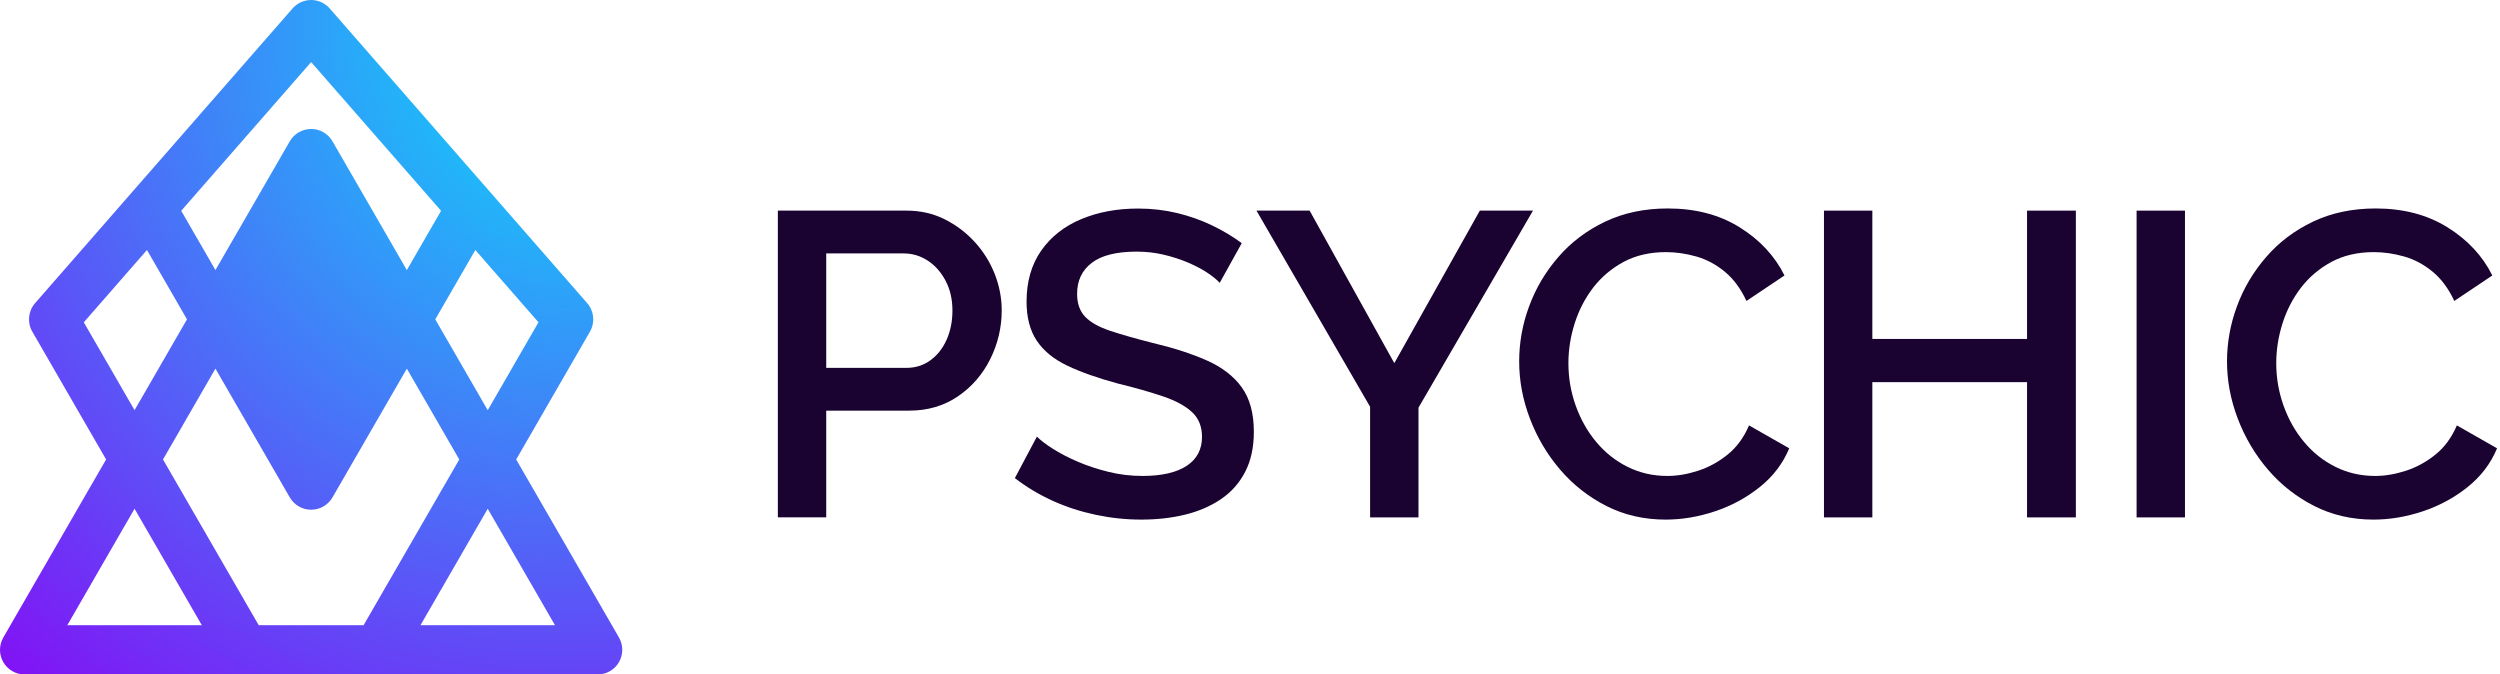 <svg width="556" height="150" viewBox="0 0 556 150" fill="none" xmlns="http://www.w3.org/2000/svg">
<path d="M172.993 115.069V46.843H201.631C204.704 46.843 207.527 47.483 210.089 48.764C212.652 50.046 214.894 51.747 216.816 53.859C218.738 55.971 220.209 58.344 221.24 60.966C222.261 63.589 222.782 66.281 222.782 69.034C222.782 72.818 221.931 76.421 220.239 79.844C218.537 83.268 216.135 86.041 213.032 88.153C209.929 90.265 206.316 91.326 202.222 91.326H183.754V115.059H172.993V115.069ZM183.754 81.817H201.531C203.583 81.817 205.375 81.256 206.916 80.135C208.458 79.014 209.659 77.492 210.52 75.57C211.381 73.648 211.821 71.476 211.821 69.034C211.821 66.592 211.31 64.329 210.279 62.408C209.258 60.486 207.927 58.994 206.296 57.943C204.664 56.882 202.882 56.362 200.96 56.362H183.754V81.826V81.817Z" fill="#1A0331"/>
<path d="M271.249 62.888C270.608 62.188 269.677 61.427 268.466 60.626C267.245 59.825 265.804 59.075 264.142 58.364C262.47 57.663 260.679 57.083 258.757 56.632C256.835 56.182 254.853 55.962 252.801 55.962C248.317 55.962 244.983 56.792 242.811 58.454C240.629 60.116 239.548 62.418 239.548 65.351C239.548 67.523 240.159 69.234 241.37 70.476C242.581 71.727 244.443 72.758 246.945 73.589C249.448 74.419 252.581 75.31 256.364 76.271C260.979 77.362 264.983 78.654 268.376 80.155C271.769 81.656 274.362 83.648 276.164 86.141C277.955 88.633 278.856 91.916 278.856 96.01C278.856 99.464 278.216 102.427 276.934 104.919C275.653 107.412 273.861 109.434 271.549 111.005C269.247 112.567 266.584 113.718 263.571 114.458C260.559 115.189 257.325 115.559 253.862 115.559C250.399 115.559 247.085 115.209 243.722 114.498C240.359 113.788 237.156 112.757 234.113 111.375C231.07 109.994 228.267 108.312 225.705 106.33L230.609 97.102C231.44 97.932 232.641 98.853 234.213 99.844C235.784 100.835 237.606 101.786 239.688 102.677C241.77 103.578 244.042 104.329 246.515 104.939C248.977 105.55 251.5 105.85 254.062 105.85C258.356 105.85 261.64 105.099 263.912 103.608C266.184 102.116 267.325 99.964 267.325 97.162C267.325 94.859 266.584 93.028 265.113 91.656C263.642 90.285 261.489 89.114 258.677 88.163C255.854 87.202 252.491 86.241 248.587 85.29C244.102 84.079 240.359 82.748 237.346 81.316C234.333 79.875 232.081 78.023 230.569 75.761C229.068 73.489 228.307 70.606 228.307 67.092C228.307 62.618 229.398 58.834 231.57 55.731C233.742 52.628 236.715 50.306 240.459 48.735C244.203 47.173 248.417 46.382 253.091 46.382C256.164 46.382 259.077 46.723 261.84 47.393C264.592 48.064 267.175 48.975 269.577 50.136C271.98 51.287 274.172 52.598 276.164 54.08L271.259 62.918L271.249 62.888Z" fill="#1A0331"/>
<path d="M291.258 46.843L310.096 80.765L329.115 46.843H340.936L315.472 90.665V115.069H304.711V90.465L279.437 46.843H291.258Z" fill="#1A0331"/>
<path d="M337.864 80.375C337.864 76.211 338.594 72.127 340.076 68.123C341.547 64.119 343.709 60.466 346.562 57.172C349.415 53.869 352.888 51.247 356.992 49.295C361.086 47.343 365.741 46.362 370.926 46.362C377.072 46.362 382.397 47.753 386.881 50.546C391.366 53.329 394.699 56.902 396.871 61.267L388.413 66.932C387.131 64.179 385.51 61.997 383.558 60.396C381.606 58.794 379.494 57.673 377.212 57.032C374.94 56.392 372.707 56.072 370.535 56.072C366.952 56.072 363.809 56.792 361.116 58.234C358.424 59.675 356.171 61.587 354.34 63.949C352.518 66.321 351.136 68.984 350.206 71.927C349.275 74.87 348.814 77.823 348.814 80.765C348.814 84.029 349.355 87.192 350.446 90.235C351.537 93.278 353.058 95.97 355.01 98.302C356.962 100.645 359.284 102.487 361.977 103.828C364.67 105.169 367.612 105.85 370.816 105.85C372.988 105.85 375.27 105.469 377.642 104.699C380.015 103.928 382.207 102.727 384.229 101.095C386.251 99.464 387.832 97.302 388.983 94.609L397.922 99.704C396.511 103.097 394.318 105.98 391.336 108.352C388.353 110.725 385.029 112.516 381.346 113.737C377.662 114.959 374.029 115.559 370.435 115.559C365.631 115.559 361.246 114.548 357.272 112.536C353.299 110.514 349.875 107.832 346.992 104.468C344.11 101.105 341.867 97.322 340.266 93.127C338.664 88.933 337.864 84.689 337.864 80.395V80.375Z" fill="#1A0331"/>
<path d="M461.674 46.843V115.069H450.814V84.99H416.41V115.069H405.65V46.843H416.41V75.38H450.814V46.843H461.674Z" fill="#1A0331"/>
<path d="M475.177 115.069V46.843H485.938V115.069H475.177Z" fill="#1A0331"/>
<path d="M495.287 80.375C495.287 76.211 496.017 72.127 497.499 68.123C498.97 64.119 501.132 60.466 503.985 57.172C506.838 53.869 510.311 51.247 514.415 49.295C518.509 47.343 523.164 46.362 528.349 46.362C534.495 46.362 539.82 47.753 544.304 50.546C548.789 53.329 552.122 56.902 554.294 61.267L545.836 66.932C544.555 64.179 542.933 61.997 540.981 60.396C539.029 58.794 536.917 57.673 534.635 57.032C532.363 56.392 530.131 56.072 527.958 56.072C524.375 56.072 521.232 56.792 518.539 58.234C515.847 59.675 513.594 61.587 511.763 63.949C509.941 66.321 508.56 68.984 507.629 71.927C506.698 74.87 506.237 77.823 506.237 80.765C506.237 84.029 506.778 87.192 507.869 90.235C508.96 93.278 510.481 95.97 512.433 98.302C514.385 100.645 516.707 102.487 519.4 103.828C522.093 105.169 525.036 105.85 528.239 105.85C530.411 105.85 532.693 105.469 535.065 104.699C537.438 103.928 539.63 102.727 541.652 101.095C543.674 99.464 545.255 97.302 546.406 94.609L555.345 99.704C553.934 103.097 551.742 105.98 548.759 108.352C545.776 110.725 542.453 112.516 538.769 113.737C535.085 114.959 531.452 115.559 527.858 115.559C523.054 115.559 518.669 114.548 514.695 112.536C510.722 110.514 507.298 107.832 504.415 104.468C501.533 101.105 499.291 97.322 497.689 93.127C496.087 88.933 495.287 84.689 495.287 80.395V80.375Z" fill="#1A0331"/>
<path fill-rule="evenodd" clip-rule="evenodd" d="M69.197 4.35699e-09C70.778 -6.29971e-05 72.283 0.683 73.323 1.874L108.928 42.62L108.929 42.621L130.588 67.418C132.13 69.183 132.379 71.733 131.207 73.762L114.798 102.188L137.66 141.781C138.639 143.476 138.639 145.565 137.66 147.26C136.682 148.956 134.873 150 132.915 150L5.479 150C3.522 150 1.713 148.956 0.734 147.26C-0.245 145.565 -0.245 143.476 0.734 141.781L23.596 102.183L7.188 73.763C6.016 71.733 6.264 69.183 7.806 67.418L29.472 42.62L65.071 1.874C66.111 0.683 67.616 6.30058e-05 69.197 4.35699e-09ZM29.924 113.141L14.97 139.041H44.881L29.924 113.141ZM57.536 139.041H80.864L102.144 102.188L90.48 81.987L73.942 110.623C72.963 112.318 71.154 113.363 69.197 113.362C67.24 113.362 65.431 112.318 64.452 110.623L47.914 81.981L36.251 102.183L57.536 139.041ZM29.924 91.224L41.587 71.023L32.684 55.6L18.638 71.677L29.924 91.224ZM40.303 46.879L47.915 60.064L64.452 31.423C65.431 29.728 67.24 28.683 69.197 28.683C71.155 28.683 72.964 29.728 73.942 31.423L90.481 60.066L98.097 46.879L69.198 13.807L40.303 46.879ZM105.715 55.6L119.757 71.677L108.47 91.229L96.806 71.026L105.715 55.6ZM108.471 113.146L93.518 139.041L123.424 139.041L108.471 113.146Z" fill="url(#paint0_radial_1944_122849)"/>
<defs>
<radialGradient id="paint0_radial_1944_122849" cx="0" cy="0" r="1" gradientUnits="userSpaceOnUse" gradientTransform="translate(138.394 -0.274) rotate(132.696) scale(204.091 184.76)">
<stop stop-color="#01ECFB"/>
<stop offset="0.507" stop-color="#427EF8"/>
<stop offset="1" stop-color="#8310F5"/>
</radialGradient>
</defs>
</svg>
